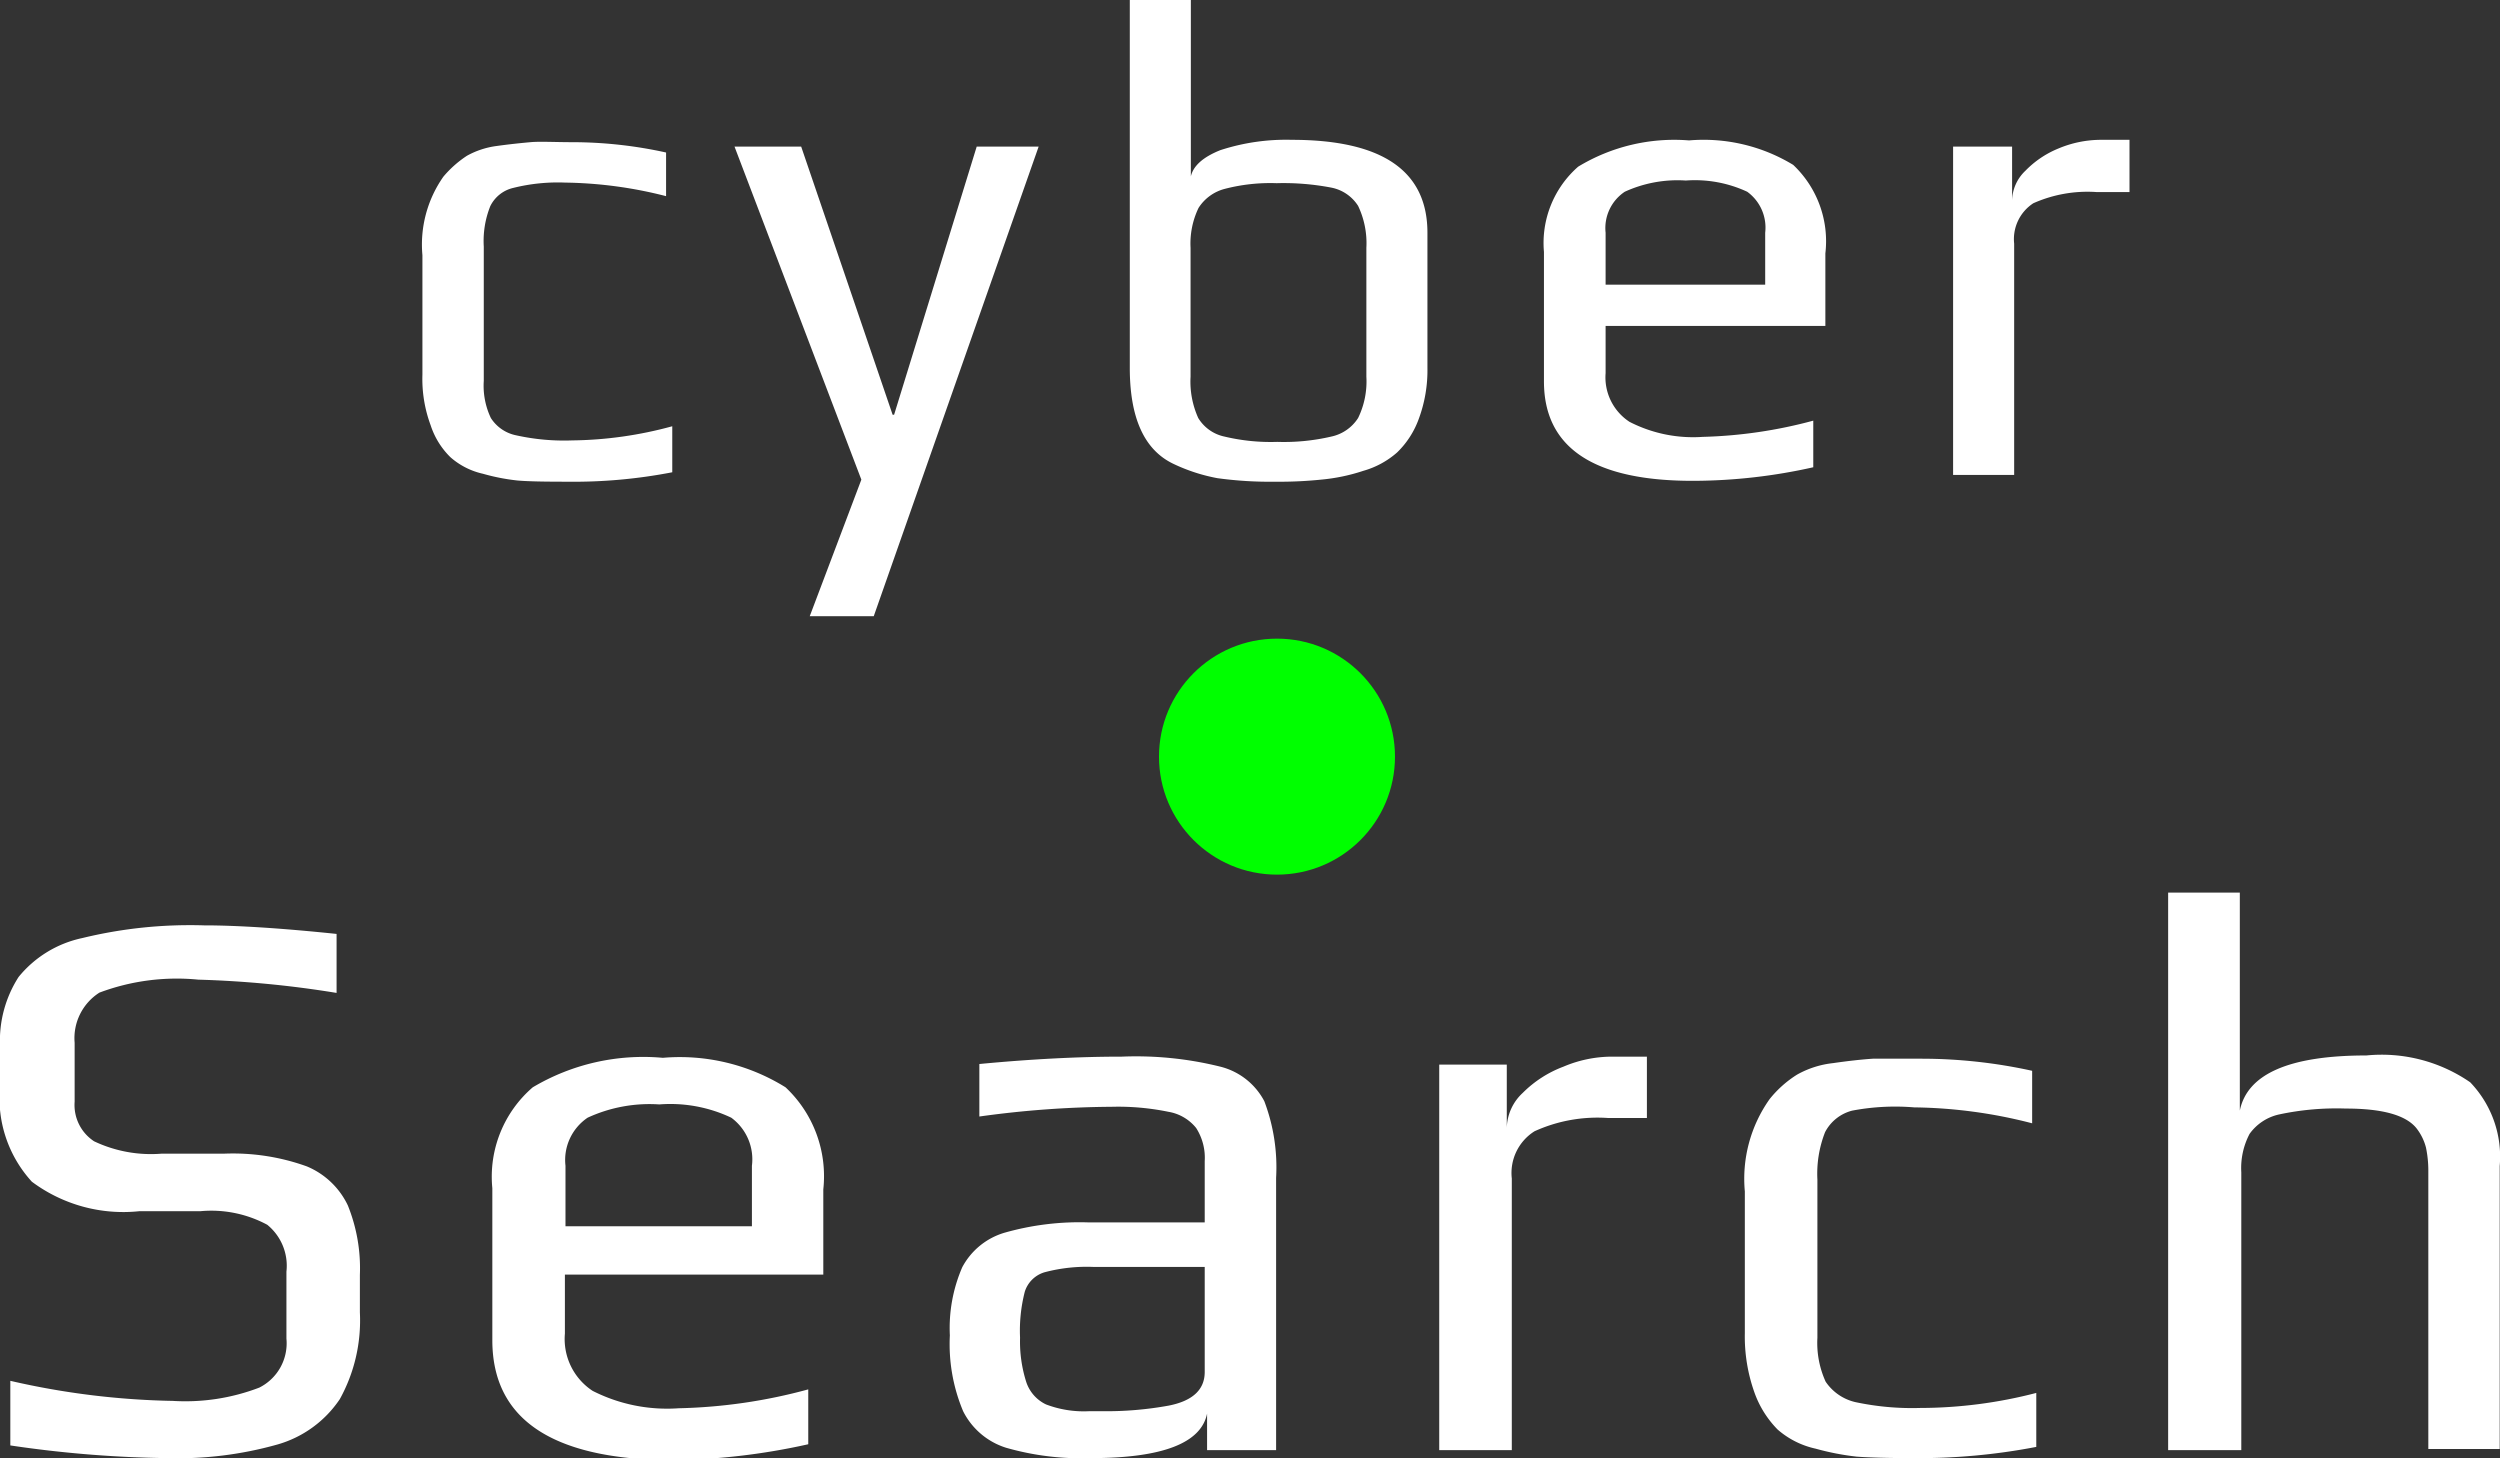 <svg xmlns="http://www.w3.org/2000/svg" viewBox="0 0 84.75 49.43"><rect x="0" y="0" width="84.75" height="49.43" fill="#333333" stroke="none"/><defs><style>.cls-1{fill:#fff;}.cls-2{fill:lime;}</style></defs><title>logo_search</title><g id="Layer_1" data-name="Layer 1"><path class="cls-1" d="M17.76,16.64a6.94,6.94,0,0,1-1.18-.23,2.48,2.48,0,0,1-1.1-.56,2.67,2.67,0,0,1-.67-1.08,4.52,4.52,0,0,1-.28-1.72V9a4,4,0,0,1,.71-2.66,3.65,3.65,0,0,1,.8-.71,2.83,2.83,0,0,1,1-.33c.43-.06.82-.1,1.15-.13s.82,0,1.43,0a14.8,14.8,0,0,1,3.17.35V7a14.41,14.41,0,0,0-3.42-.46,6.23,6.23,0,0,0-1.76.18,1.16,1.16,0,0,0-.78.62,3.19,3.19,0,0,0-.22,1.37v4.55a2.55,2.55,0,0,0,.24,1.26,1.33,1.33,0,0,0,.87.59,7.49,7.49,0,0,0,1.88.17A13.35,13.35,0,0,0,23,14.8v1.56a17.54,17.54,0,0,1-3.57.32C18.66,16.68,18.11,16.67,17.76,16.64Z" transform="translate(-0.21 -0.35)"/><path class="cls-1" d="M29.41,16.61,25.11,5.32h2.26l3.1,9.09h.05l2.8-9.09h2.1L29.83,21.24H27.66Z" transform="translate(-0.21 -0.35)"/><path class="cls-1" d="M41.48,16.56A6,6,0,0,1,40,16.08c-1-.47-1.49-1.56-1.49-3.26V.35h2.07V5c0,.4,0,.84,0,1.33.08-.35.4-.65,1-.89A7.18,7.18,0,0,1,44,5.09q4.6,0,4.6,3.15v4.58a4.73,4.73,0,0,1-.29,1.72,3,3,0,0,1-.74,1.15,2.94,2.94,0,0,1-1.14.62,6.38,6.38,0,0,1-1.44.3,13.92,13.92,0,0,1-1.56.07A13,13,0,0,1,41.48,16.56Zm3.86-1.41a1.43,1.43,0,0,0,.91-.63,2.83,2.83,0,0,0,.28-1.4V8.75a2.94,2.94,0,0,0-.28-1.42,1.39,1.39,0,0,0-.91-.62,8.57,8.57,0,0,0-1.85-.15,6.14,6.14,0,0,0-1.75.19,1.5,1.5,0,0,0-.9.65,2.78,2.78,0,0,0-.27,1.35v4.37a3,3,0,0,0,.26,1.4,1.37,1.37,0,0,0,.89.63,6.78,6.78,0,0,0,1.79.18A7.07,7.07,0,0,0,45.34,15.15Z" transform="translate(-0.21 -0.35)"/><path class="cls-1" d="M52.55,13.28V8.89A3.44,3.44,0,0,1,53.71,6a6.28,6.28,0,0,1,3.76-.89A5.84,5.84,0,0,1,61,5.94a3.56,3.56,0,0,1,1.09,3v2.46H54.64V13a1.8,1.8,0,0,0,.81,1.65,4.71,4.71,0,0,0,2.48.51,15.85,15.85,0,0,0,3.75-.55v1.58a18.72,18.72,0,0,1-4,.46Q52.55,16.68,52.55,13.28ZM60.05,10V8.24a1.5,1.5,0,0,0-.61-1.39,4.2,4.2,0,0,0-2.08-.38,4.29,4.29,0,0,0-2.07.38,1.48,1.48,0,0,0-.65,1.39V10Z" transform="translate(-0.21 -0.35)"/><path class="cls-1" d="M66.42,5.32h2V7.14a1.43,1.43,0,0,1,.45-1A3.29,3.29,0,0,1,70,5.38a3.73,3.73,0,0,1,1.4-.29h1V6.86H71.27a4.51,4.51,0,0,0-2.13.38,1.45,1.45,0,0,0-.65,1.37v7.84H66.42Z" transform="translate(-0.21 -0.35)"/></g><g id="Layer_2" data-name="Layer 2"><circle class="cls-2" cx="43.29" cy="25.65" r="4"/><path class="cls-1" d="M.56,49.35V47.16a26.5,26.5,0,0,0,5.5.68A7,7,0,0,0,9,47.39a1.68,1.68,0,0,0,.92-1.66V43.46a1.79,1.79,0,0,0-.65-1.59A4,4,0,0,0,7,41.41H4.93a5.18,5.18,0,0,1-3.64-1A4.19,4.19,0,0,1,.21,37.2V35.79a4,4,0,0,1,.63-2.32A3.8,3.8,0,0,1,3,32.15a15.42,15.42,0,0,1,4.12-.43c1.16,0,2.67.1,4.5.29v2a35.06,35.06,0,0,0-4.69-.45A7.46,7.46,0,0,0,3.58,34a1.83,1.83,0,0,0-.84,1.7v2a1.47,1.47,0,0,0,.66,1.34,4.5,4.5,0,0,0,2.28.42H7.79a7.39,7.39,0,0,1,2.82.43A2.68,2.68,0,0,1,12,41.21a5.68,5.68,0,0,1,.41,2.36v1.27a5.51,5.51,0,0,1-.68,2.94,3.8,3.8,0,0,1-2.12,1.54,12.46,12.46,0,0,1-3.75.46A39.22,39.22,0,0,1,.56,49.35Z" transform="translate(-0.21 -0.35)"/><path class="cls-1" d="M16.9,45.78V40.63a4,4,0,0,1,1.37-3.42,7.33,7.33,0,0,1,4.41-1,6.78,6.78,0,0,1,4.16,1,4.13,4.13,0,0,1,1.28,3.46v2.89H19.36v2a2.1,2.1,0,0,0,.94,1.94,5.57,5.57,0,0,0,2.92.59,18.13,18.13,0,0,0,4.39-.64v1.86a22.2,22.2,0,0,1-4.72.54Q16.9,49.78,16.9,45.78Zm8.8-3.86V39.87A1.75,1.75,0,0,0,25,38.24a4.82,4.82,0,0,0-2.44-.45,5,5,0,0,0-2.43.45,1.73,1.73,0,0,0-.75,1.63v2.05Z" transform="translate(-0.21 -0.35)"/><path class="cls-1" d="M34.32,49.43a2.45,2.45,0,0,1-1.46-1.24,5.86,5.86,0,0,1-.45-2.57,5.18,5.18,0,0,1,.42-2.31,2.39,2.39,0,0,1,1.43-1.17,9.29,9.29,0,0,1,2.87-.35h3.92V39.71a1.87,1.87,0,0,0-.29-1.12,1.53,1.53,0,0,0-.94-.55,8.48,8.48,0,0,0-1.93-.17,33.9,33.9,0,0,0-4.48.33V36.42c1.78-.17,3.39-.25,4.83-.25a11.83,11.83,0,0,1,3.34.34,2.32,2.32,0,0,1,1.49,1.17,6.32,6.32,0,0,1,.4,2.6v9.23H41.13V48.27c-.2,1-1.51,1.51-3.94,1.51A9.25,9.25,0,0,1,34.32,49.43Zm3.27-1.24A11.77,11.77,0,0,0,39.83,48c.81-.16,1.22-.54,1.22-1.14V43.3H37.3a5.56,5.56,0,0,0-1.68.18,1,1,0,0,0-.67.66,5.3,5.3,0,0,0-.16,1.56A4.52,4.52,0,0,0,35,47.2a1.29,1.29,0,0,0,.67.76,3.6,3.6,0,0,0,1.46.23Z" transform="translate(-0.21 -0.35)"/><path class="cls-1" d="M49,36.44h2.29v2.14a1.67,1.67,0,0,1,.54-1.18,3.87,3.87,0,0,1,1.38-.89,4.23,4.23,0,0,1,1.64-.34h1.19v2.08H54.72a5.15,5.15,0,0,0-2.49.45,1.67,1.67,0,0,0-.77,1.6v9.21H49Z" transform="translate(-0.21 -0.35)"/><path class="cls-1" d="M63.15,49.73a8.85,8.85,0,0,1-1.39-.27,2.9,2.9,0,0,1-1.29-.65,3.42,3.42,0,0,1-.79-1.27,5.65,5.65,0,0,1-.32-2v-4.8a4.67,4.67,0,0,1,.84-3.13,3.71,3.71,0,0,1,.93-.83,3.19,3.19,0,0,1,1.22-.39q.76-.11,1.35-.15c.4,0,1,0,1.68,0a17.45,17.45,0,0,1,3.72.41v1.78a16.64,16.64,0,0,0-4-.54A7.82,7.82,0,0,0,63,38a1.44,1.44,0,0,0-.92.73,3.86,3.86,0,0,0-.26,1.61V45.7a3.17,3.17,0,0,0,.28,1.49,1.67,1.67,0,0,0,1,.69,9.21,9.21,0,0,0,2.2.2,15.72,15.72,0,0,0,3.94-.51V49.4a21,21,0,0,1-4.18.38C64.21,49.78,63.55,49.76,63.15,49.73Z" transform="translate(-0.21 -0.35)"/><path class="cls-1" d="M73.71,30.61h2.43V38q.38-1.87,4.29-1.87a5.28,5.28,0,0,1,3.52.91,3.64,3.64,0,0,1,1,2.84v9.59H82.53V40.09a3.85,3.85,0,0,0-.08-.84,1.79,1.79,0,0,0-.32-.65c-.36-.45-1.16-.67-2.4-.67a9.31,9.31,0,0,0-2.26.2,1.67,1.67,0,0,0-1,.66,2.49,2.49,0,0,0-.28,1.3v9.42H73.71Z" transform="translate(-0.21 -0.35)"/></g></svg>